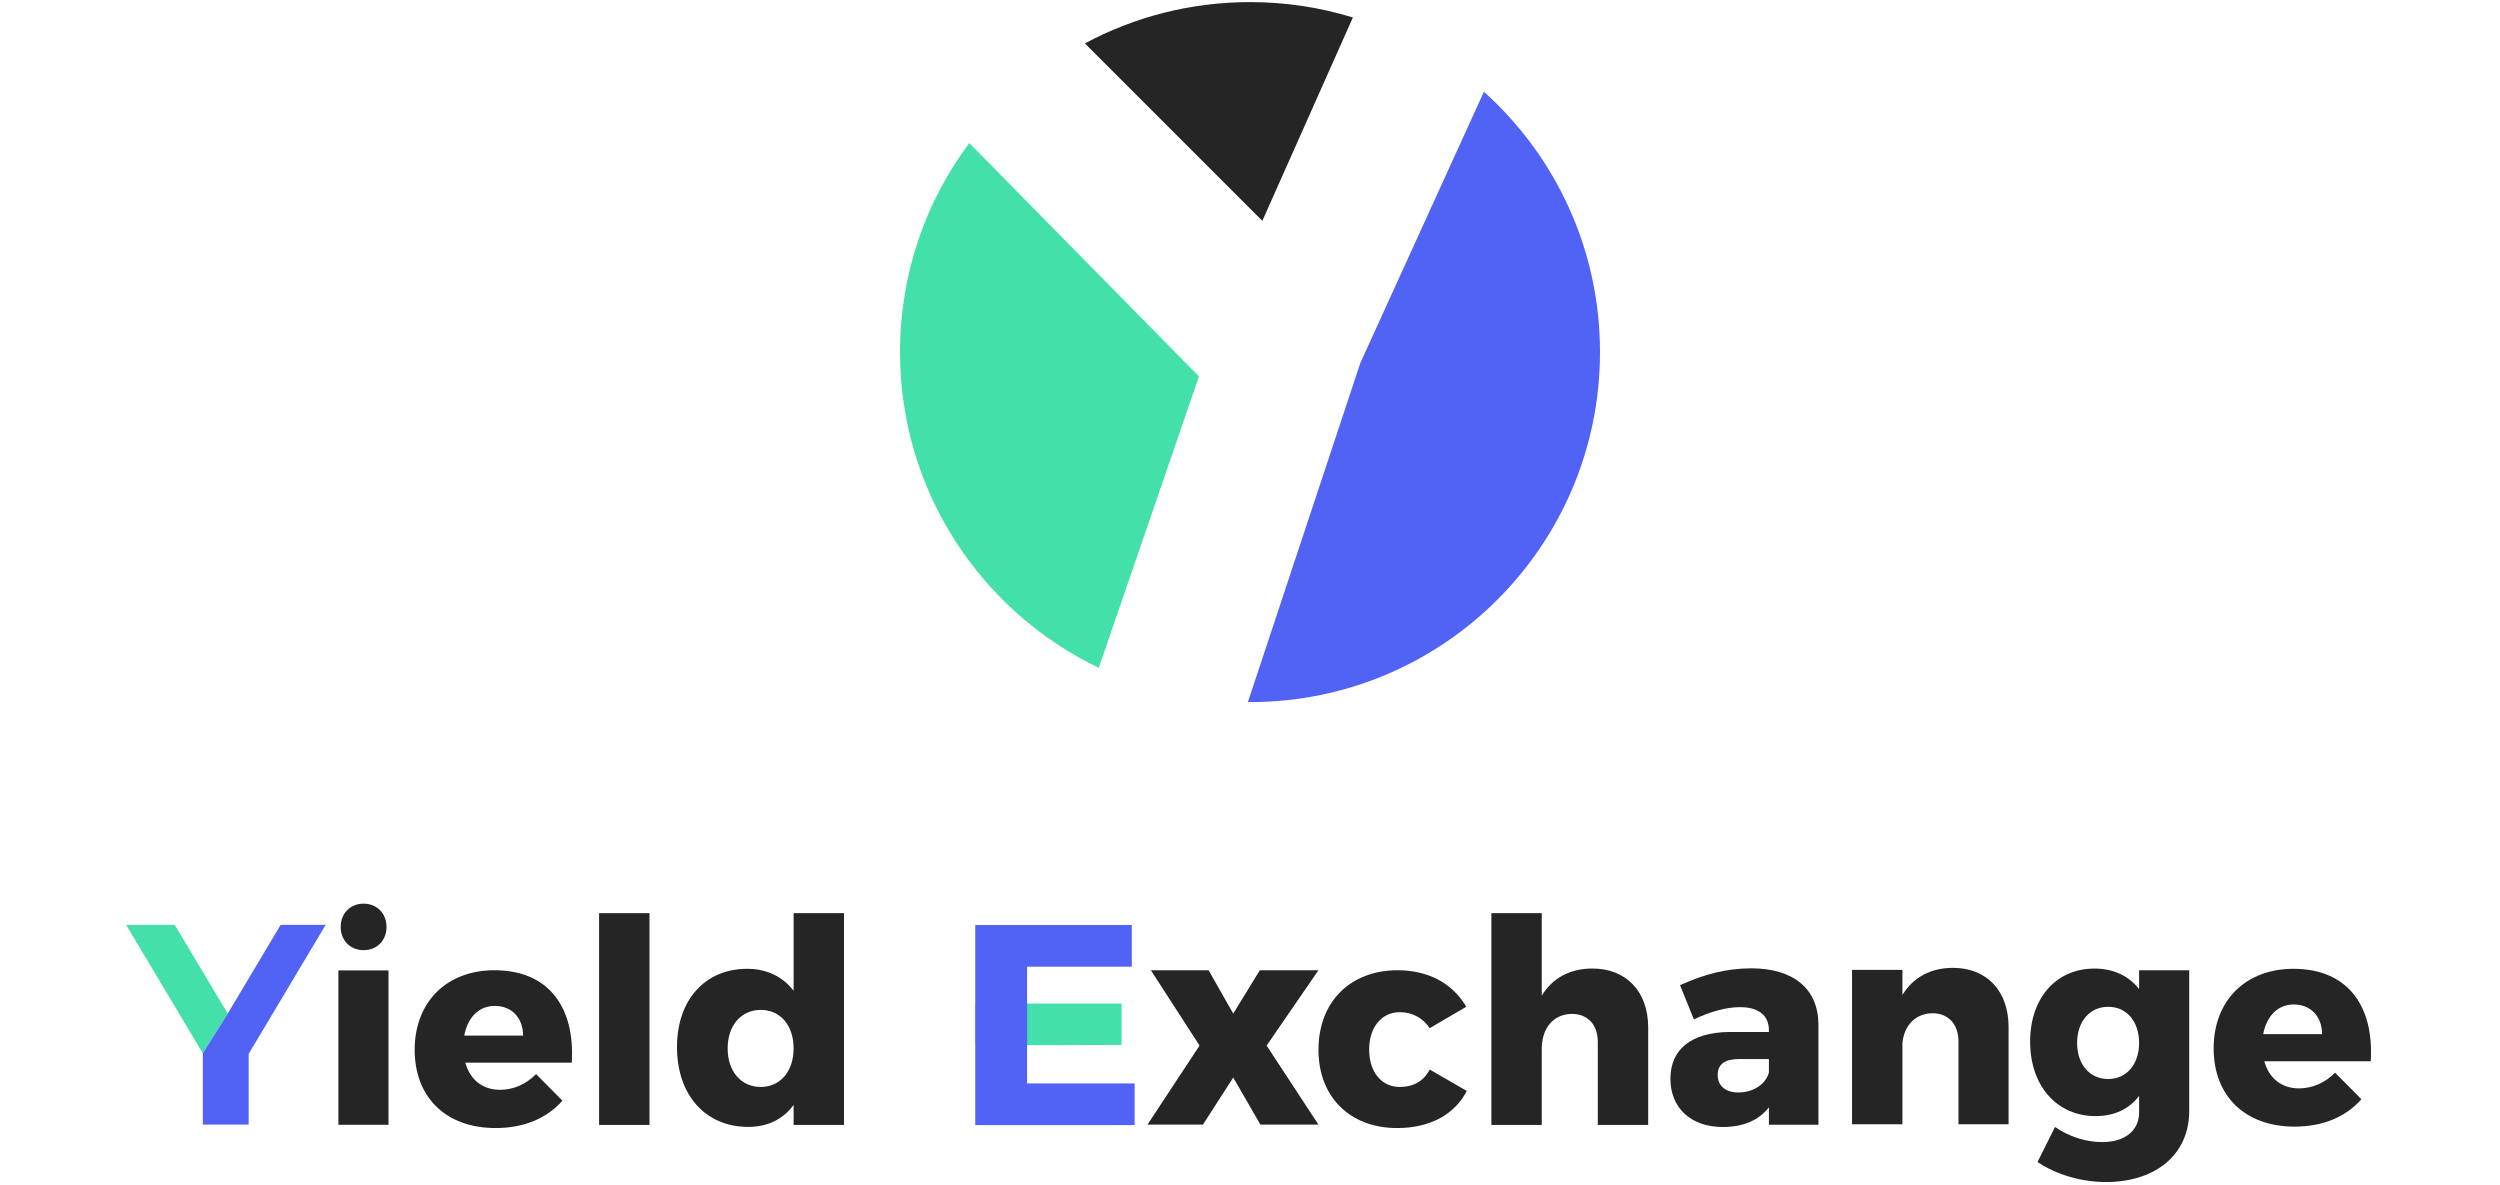 <svg width="500" height="237" viewBox="0 0 500 237" fill="none" xmlns="http://www.w3.org/2000/svg">
<path d="M219.756 133.567L239.789 75.288L193.858 28.603C185.153 40.271 180 54.744 180 70.42C180 98.248 196.238 122.283 219.756 133.567Z" fill="#44E0AA"/>
<path d="M296.782 18.348L272.065 72.598L249.577 140.419C249.718 140.419 249.859 140.42 250 140.42C288.66 140.42 320 109.08 320 70.42C320 49.744 311.036 31.162 296.782 18.348Z" fill="#5063F4"/>
<path d="M216.983 8.68L252.468 44.165L270.579 3.494C264.072 1.496 257.162 0.42 249.999 0.42C238.06 0.42 226.819 3.409 216.983 8.68Z" fill="#252525"/>
<path d="M25.221 184.972L40.563 210.656L45.544 202.723L34.958 184.972H25.221Z" fill="#44E0AA"/>
<path d="M49.734 224.925V210.77L65.132 184.972H56.131L45.545 202.723L40.563 210.656V224.925H49.734Z" fill="#5063F4"/>
<path d="M119.82 182.632V224.982H129.897V182.632H119.82Z" fill="#252525"/>
<path d="M98.9 194.047C89.333 194.047 82.936 200.383 82.936 209.971C82.936 219.389 89.106 225.61 99.126 225.61C104.787 225.61 109.373 223.669 112.486 220.131L107.222 214.823C105.184 216.877 102.636 217.962 100.032 217.962C96.579 217.962 94.031 216.021 93.069 212.54H114.355C115.034 201.296 109.599 194.047 98.9 194.047ZM92.843 207.117C93.522 203.579 95.673 201.182 98.957 201.182C102.353 201.182 104.618 203.579 104.618 207.117H92.843Z" fill="#252525"/>
<path d="M72.718 180.73C70.058 180.73 68.133 182.671 68.133 185.41C68.133 188.093 70.058 190.033 72.718 190.033C75.379 190.033 77.304 188.093 77.304 185.41C77.304 182.671 75.379 180.73 72.718 180.73ZM67.68 194.085V224.963H77.7V194.085H67.68Z" fill="#252525"/>
<path d="M158.723 182.632V198.157C156.572 195.36 153.402 193.762 149.439 193.762C141.004 193.762 135.399 199.983 135.399 209.4C135.399 218.989 141.06 225.381 149.665 225.381C153.515 225.381 156.629 223.84 158.723 220.987V224.982H168.8V182.632H158.723ZM152.156 217.391C148.194 217.391 145.533 214.252 145.533 209.686C145.533 205.12 148.194 201.981 152.156 201.981C156.063 201.981 158.723 205.063 158.723 209.686C158.723 214.252 156.063 217.391 152.156 217.391Z" fill="#252525"/>
<path d="M195.054 209.039V200.706H205.413H224.322V208.982L205.413 209.039H195.054Z" fill="#44E0AA"/>
<path fill-rule="evenodd" clip-rule="evenodd" d="M195.054 185.01V225.02H226.926V216.687H205.413V209.153V209.029H205.434V200.706H205.413V193.343H226.36V185.01H195.054Z" fill="#5063F4"/>
<path d="M230.172 194.047L239.909 209.115L229.493 224.925H240.589L246.647 215.507L252.081 224.925H263.687L253.326 209.115L263.687 194.047H251.968L246.647 202.723L241.722 194.047H230.172Z" fill="#252525"/>
<path d="M285.944 205.634L293.245 201.353C290.586 196.73 285.717 194.047 279.546 194.047C270.035 194.047 263.694 200.383 263.694 209.971C263.694 219.389 269.98 225.61 279.434 225.61C285.944 225.61 290.925 222.927 293.359 218.19L285.944 213.909C284.697 216.306 282.604 217.391 279.942 217.391C276.321 217.391 273.828 214.423 273.828 209.914C273.828 205.462 276.321 202.437 279.942 202.437C282.546 202.437 284.586 203.636 285.944 205.634Z" fill="#252525"/>
<path d="M318.486 193.705C314.014 193.705 310.504 195.588 308.352 199.127V182.632H298.274V224.982H308.352V209.743C308.352 205.691 310.615 202.837 314.352 202.78C317.58 202.78 319.56 204.949 319.56 208.43V224.982H329.638V205.519C329.638 198.271 325.221 193.705 318.486 193.705Z" fill="#252525"/>
<path d="M350.272 193.667C345.234 193.667 340.817 194.865 336.007 197.034L338.779 203.883C342.065 202.285 345.403 201.429 347.951 201.429C351.802 201.429 353.782 203.141 353.782 206.052V206.394H345.8C338.214 206.509 334.082 209.876 334.082 215.755C334.082 221.405 337.989 225.4 344.555 225.4C348.688 225.4 351.802 224.031 353.782 221.462V224.944H363.689V204.853C363.633 197.776 358.709 193.667 350.272 193.667ZM347.668 218.494C345.065 218.494 343.537 217.125 343.537 215.013C343.537 212.844 344.951 211.816 347.782 211.816H353.782V214.499C353.161 216.839 350.668 218.494 347.668 218.494Z" fill="#252525"/>
<path d="M390.618 193.572C386.145 193.572 382.635 195.455 380.484 198.994V193.971H370.408V224.849H380.484V208.525C380.88 205.044 383.087 202.704 386.484 202.647C389.655 202.647 391.693 204.816 391.693 208.297V224.849H401.714V205.386C401.714 198.138 397.297 193.572 390.618 193.572Z" fill="#252525"/>
<path d="M427.822 194.057V197.824C425.784 195.198 422.726 193.714 418.877 193.714C411.291 193.714 406.026 199.536 406.026 208.325C406.026 217.286 411.461 223.222 419.105 223.222C422.895 223.222 425.84 221.795 427.822 219.17V222.48C427.822 226.076 425.047 228.416 420.463 228.416C417.178 228.416 413.781 227.331 411.008 225.391L407.498 232.411C410.95 234.694 415.819 236.406 421.198 236.406C431.105 236.406 437.842 230.927 437.842 222.195V194.057H427.822ZM421.65 215.802C417.915 215.802 415.423 212.834 415.423 208.611C415.423 204.33 417.915 201.362 421.65 201.362C425.33 201.362 427.822 204.273 427.822 208.611C427.822 212.834 425.33 215.802 421.65 215.802Z" fill="#252525"/>
<path d="M458.694 193.762C449.126 193.762 442.729 200.097 442.729 209.686C442.729 219.103 448.901 225.324 458.922 225.324C464.581 225.324 469.167 223.384 472.28 219.845L467.015 214.537C464.977 216.592 462.429 217.676 459.826 217.676C456.374 217.676 453.826 215.736 452.863 212.254H474.149C474.828 201.01 469.394 193.762 458.694 193.762ZM452.636 206.832C453.316 203.293 455.467 200.896 458.75 200.896C462.147 200.896 464.412 203.293 464.412 206.832H452.636Z" fill="#252525"/>
</svg>
